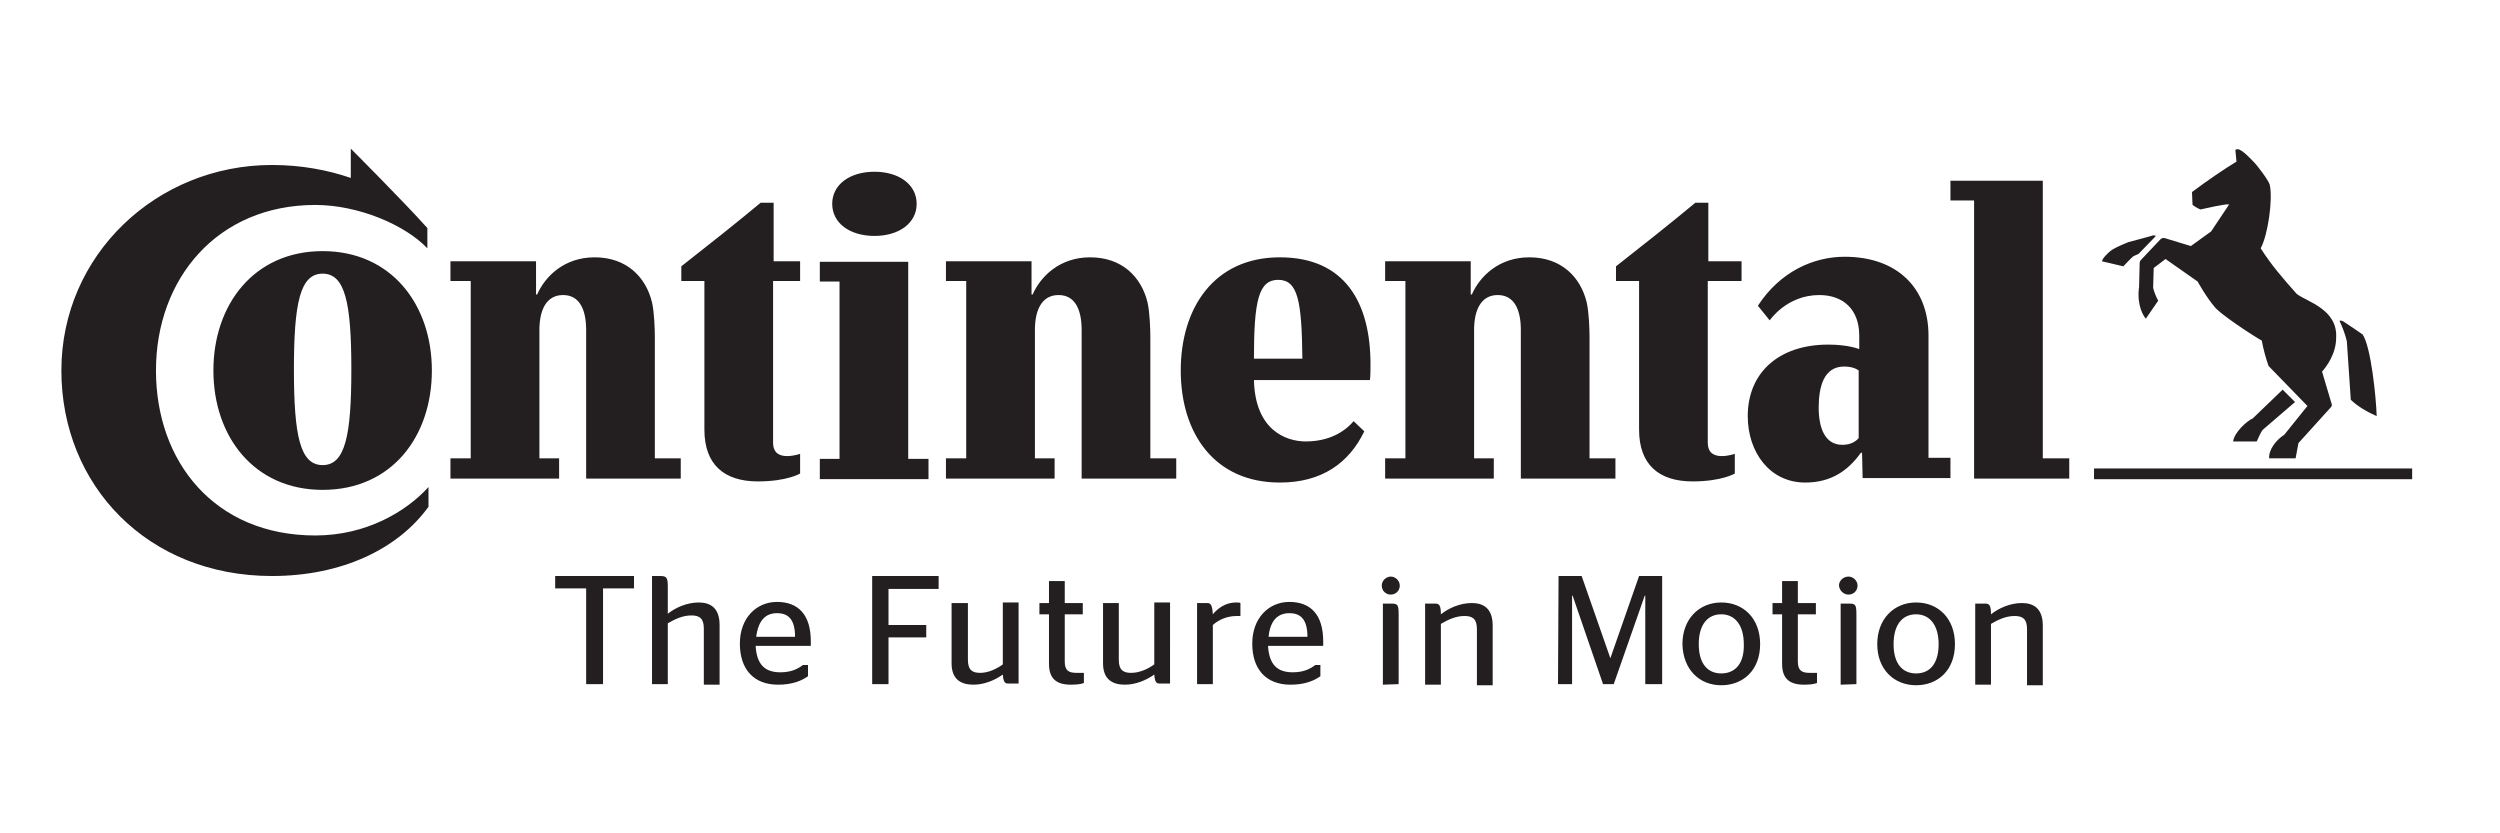 <svg xmlns="http://www.w3.org/2000/svg" id="Layer_1" width="90" height="30" viewBox="0 0 444 128"><style>.st0{fill:#231f20}</style><path d="M428.4 75.1h-56.5v-1.9h56.5v1.9zm-28.3-10.8l5.3-5.1 2.2 2.2-5.7 4.9c-.5.6-.8 1.5-1.1 2.1h-4.2c.2-1.6 2.4-3.6 3.5-4.1m-17.7-32.5c-.2.1-4.4 1.2-4.4 1.2s-2 .8-2.8 1.3c-.9.6-1.8 1.6-1.9 2.1l3.8.9c.6-.6 1.2-1.3 1.8-1.8l.9-.4 3.1-3.2c-.1 0-.2-.1-.5-.1m25.5 10.4c-2.4-2.7-4.5-5.1-6.4-8.1 1.3-2.4 2.2-8.8 1.6-11.3-.2-.8-2.3-3.5-2.7-3.9-.5-.5-2.2-2.4-3-2.4-.2 0-.3.1-.4.1l.2 2.1c-2.3 1.4-5.2 3.4-7.9 5.4 0 .8.1 1.9.1 2.3.4.3.9.6 1.4.8 1-.2 4.3-1 5.1-.9l-3.2 4.8-3.6 2.6-4.6-1.4c-.3-.1-.6 0-.8.2l-3.4 3.6c-.2.2-.3.3-.3.8l-.1 4.1s-.1.6-.1 1.3c0 2.9 1.3 4.3 1.3 4.3l2.2-3.2c-.3-.5-.8-1.7-.9-2.3 0-.1.1-3.5.1-3.5l2.1-1.6 5.7 4s1.6 2.9 3.1 4.6c1 1.2 5.9 4.5 8.3 5.9.2 1.3.8 3.4 1.2 4.5l6.9 7.1-4.1 5.1c-1.4.9-2.8 2.6-2.7 4.2h4.7l.5-2.7 5.7-6.3c.3-.3.3-.5.1-1l-1.6-5.4c.8-.9 2.5-3.2 2.5-6 .3-5.1-5.2-6.4-7-7.8m8.9 8.4c-.3-1.3-.9-2.8-1.3-3.6 0 0 .2-.2.7.1.5.3 3.4 2.3 3.4 2.3 1.5 2.2 2.4 11.2 2.5 14.5-1.4-.6-3.4-1.7-4.6-2.9l-.7-10.4zM352.6 97.2h-1.8v14.4h2.8v-10.8c1.2-.7 2.6-1.4 4.2-1.4 1.4 0 2.2.5 2.2 2.3v10h2.8v-10.6c0-3.1-1.7-4-3.7-4-2.1 0-4.1.9-5.5 2 0-1.6-.3-1.9-1-1.9m-12.3 12.4c-2.4 0-4-1.7-4-5.2s1.6-5.3 4-5.3 4 1.9 4 5.3-1.5 5.2-4 5.2m0 2.1c3.9 0 6.9-2.7 6.9-7.3s-3-7.4-6.9-7.4-6.9 2.9-6.9 7.4 3 7.3 6.9 7.3m-12-16.1c.9 0 1.6-.7 1.6-1.6s-.8-1.6-1.6-1.6c-.9 0-1.7.7-1.7 1.6.1.9.8 1.6 1.7 1.6m1.4 15.9V99.3c0-1.8-.1-2.1-1.2-2.1h-1.6v14.4l2.8-.1zm-14.9-12.4h1.7v8.8c0 2.7 1.4 3.7 3.9 3.7 1 0 1.8-.1 2.3-.3v-1.8h-1.3c-1.4 0-2.1-.4-2.1-2v-8.4h3.2v-2h-3.2v-3.9h-2.8v3.9h-1.7v2zm-9.1 10.5c-2.4 0-4-1.7-4-5.2s1.6-5.3 4-5.3 4 1.9 4 5.3c.1 3.4-1.5 5.2-4 5.2m0 2.1c3.9 0 6.9-2.7 6.9-7.3s-3-7.4-6.9-7.4-6.9 2.9-6.9 7.4c.1 4.5 3 7.3 6.9 7.3m-29-.2h2.5V95.8h.1l5.4 15.7h1.9l5.5-15.7h.1v15.7h3V92.3h-4.1l-5.1 14.6-5.1-14.6h-4.1l-.1 19.2zm-21.8-14.3h-1.8v14.4h2.8v-10.8c1.2-.7 2.6-1.4 4.2-1.4 1.4 0 2.2.5 2.2 2.3v10h2.8v-10.6c0-3.1-1.7-4-3.7-4-2.1 0-4.1.9-5.5 2 0-1.6-.3-1.9-1-1.9m-7.9-1.6c.9 0 1.6-.7 1.6-1.6s-.8-1.6-1.6-1.6-1.6.7-1.6 1.6.7 1.6 1.6 1.6m1.4 15.9V99.3c0-1.8-.1-2.1-1.2-2.1h-1.6v14.4l2.8-.1zM229 98.9c2 0 3.2 1.1 3.2 4.2h-6.9c.3-3.1 1.8-4.2 3.7-4.2m6 6v-1c0-4.7-2.2-7-6-7-3.7 0-6.6 2.9-6.6 7.4s2.4 7.3 6.8 7.3c2.7 0 4.3-.8 5.3-1.5v-2h-.9c-.9.7-2.1 1.3-4 1.3-2.7 0-4.2-1.3-4.4-4.7h9.8v.2zm-15.3-5.5h.6v-2.3c-.2-.1-.4-.1-.8-.1-1.8 0-3.2 1-4.1 2.1-.1-1.7-.4-2-1-2h-1.8v14.4h2.8V101c.9-.8 2.3-1.6 4.3-1.6m-18.8 10.1c-1.3 0-2.2-.4-2.2-2.3V97.1h-2.8v10.7c0 2.9 1.7 3.8 3.9 3.8 1.9 0 3.8-.8 5.2-1.8.1 1.4.4 1.6 1 1.6h1.8V97H205v11c-1.1.8-2.6 1.5-4.1 1.5m-16.3-10.4h1.7v8.8c0 2.7 1.4 3.7 3.9 3.7 1 0 1.8-.1 2.3-.3v-1.8h-1.3c-1.4 0-2.1-.4-2.1-2v-8.4h3.2v-2h-3.2v-3.9h-2.8v3.9h-1.7v2zm-10.5 10.4c-1.3 0-2.2-.4-2.2-2.3V97.1H169v10.7c0 2.9 1.7 3.8 3.9 3.8 1.9 0 3.8-.8 5.2-1.8.1 1.4.4 1.6 1 1.6h1.8V97h-2.8v11c-1.1.8-2.6 1.5-4 1.5m-16.3 2v-8.3h6.7V101h-6.7v-6.4h8.9v-2.3h-11.8v19.2h2.9zM138 98.9c2 0 3.2 1.1 3.2 4.2h-6.9c.4-3.1 1.8-4.2 3.7-4.2m6 6v-1c0-4.7-2.2-7-6-7-3.7 0-6.6 2.9-6.6 7.4s2.4 7.3 6.8 7.3c2.7 0 4.3-.8 5.3-1.5v-2h-.9c-.9.7-2.1 1.3-4 1.3-2.7 0-4.2-1.3-4.4-4.7h9.8v.2zm-25.4-10.7c0-1.6-.2-1.9-1.3-1.9h-1.5v19.2h2.8v-10.8c1.2-.7 2.6-1.4 4.2-1.4 1.4 0 2.2.5 2.2 2.3v10h2.8V101c0-3.1-1.7-4-3.7-4-2.1 0-4.1.9-5.5 2v-4.8zm-11.5 17.3v-17h5.5v-2.2h-14v2.2h5.5v17h3zM270.1 48.6c0-3.5-1.1-6.2-4.1-6.2s-4.2 2.7-4.2 6.2v22.8h3.5V75H246v-3.6h3.6V39.9H246v-3.5h15.2v5.9h.2c1.4-3.2 4.8-6.6 10.2-6.6 5.7 0 9.1 3.5 10.2 8 .4 1.8.5 4.7.5 6.2v21.5h4.6V75h-16.8V48.6zm-78 0c0-3.5-1.1-6.2-4.1-6.2s-4.2 2.7-4.2 6.2v22.8h3.5V75H168v-3.6h3.6V39.9H168v-3.5h15.2v5.9h.2c1.4-3.2 4.8-6.6 10.2-6.6 5.7 0 9.1 3.5 10.2 8 .4 1.8.5 4.7.5 6.2v21.5h4.6V75h-16.8V48.6zM303.3 40v28.6c0 2 1.3 2.4 2.5 2.4s2.3-.4 2.3-.4v3.5s-2.3 1.4-7.5 1.4c-6 0-9.5-3-9.5-9.2V39.9H287v-2.6c4.6-3.6 9.9-7.8 14.1-11.3h2.3v10.4h5.9v3.5h-6v.1zm-241-23.6s9.3 9.3 13.6 14.1v3.6c-4-4.2-12.3-7.7-19.9-7.7-17.4 0-28.3 13.1-28.3 29.4C27.7 72 38.1 85.1 56 85.1c9 0 16.1-4.2 20.1-8.6V80c-5.4 7.5-15.4 12.3-27.8 12.3-22.1 0-37.4-16.1-37.4-36.5 0-20.5 16.9-36.5 37.4-36.5 5.2 0 9.9.9 14 2.3v-5.2zm178.1 48.4c-1.7 2-4.5 3.6-8.5 3.6-3.5 0-9-2-9.2-10.9h20.6c.1-.7.1-2.1.1-2.8 0-10.9-4.5-19-16.1-19-11.7 0-17.6 9-17.6 20.1 0 11.2 6 19.9 17.6 19.9 7.5 0 12.3-3.5 15-9.1l-1.9-1.8zm-17.7-11.1c0-10.2.8-14 4.3-14s4.2 3.7 4.3 14h-8.6zM52.2 55.6c0-11.8 1.1-17 5.1-17s5.1 5.2 5.1 17-1.1 17-5.1 17-5.1-5.2-5.1-17m-14.3.2c0 11.7 7.2 21.2 19.4 21.2 12.3 0 19.4-9.5 19.4-21.2s-7.2-21.2-19.4-21.2-19.4 9.5-19.4 21.2m66.2-7.2c0-3.5-1.1-6.2-4.1-6.2s-4.2 2.7-4.2 6.2v22.8h3.5V75H80v-3.6h3.6V39.9H80v-3.5h15.2v5.9h.2c1.4-3.2 4.8-6.6 10.2-6.6 5.7 0 9.1 3.5 10.2 8 .4 1.8.5 4.7.5 6.2v21.5h4.6V75h-16.8V48.6zm43.7-22.4c0 3.4 3.1 5.7 7.5 5.7s7.5-2.3 7.5-5.7c0-3.4-3.1-5.7-7.5-5.7s-7.5 2.3-7.5 5.7M137.3 40v28.6c0 2 1.3 2.4 2.5 2.4s2.3-.4 2.3-.4v3.5s-2.3 1.4-7.5 1.4c-6 0-9.5-3-9.5-9.2V39.9H121v-2.6c4.6-3.6 9.9-7.8 14.1-11.3h2.3v10.4h4.7v3.5h-4.8v.1zm225.5 31.4h4.7V75h-16.9V25.6h-4.2v-3.5h16.4v49.3zm-32.6-15.5c-.3-.3-1.1-.8-2.7-.8-3.6 0-4.5 3.6-4.5 7.3 0 3.6 1.1 6.6 4.2 6.6 1.5 0 2.4-.6 2.9-1.2V55.9h.1zm.5 14.5h-.2c-2.3 3.2-5.3 5.3-9.9 5.3-6.3 0-10.2-5.4-10.2-11.8 0-7.7 5.5-12.7 14.3-12.7 3.6 0 5.5.8 5.5.8v-2.4c0-4.7-2.9-7.2-7.1-7.2-5.8 0-8.8 4.5-8.8 4.5l-2.1-2.6c3.9-6 9.8-8.7 15.4-8.7 9.4 0 14.9 5.6 14.9 14v21.7h3.9v3.6h-15.6l-.1-4.5zm-185.1 4.7v-3.6h3.5V40h-3.5v-3.5h15.7v35h3.6v3.6h-19.3z" class="st0"/></svg>
